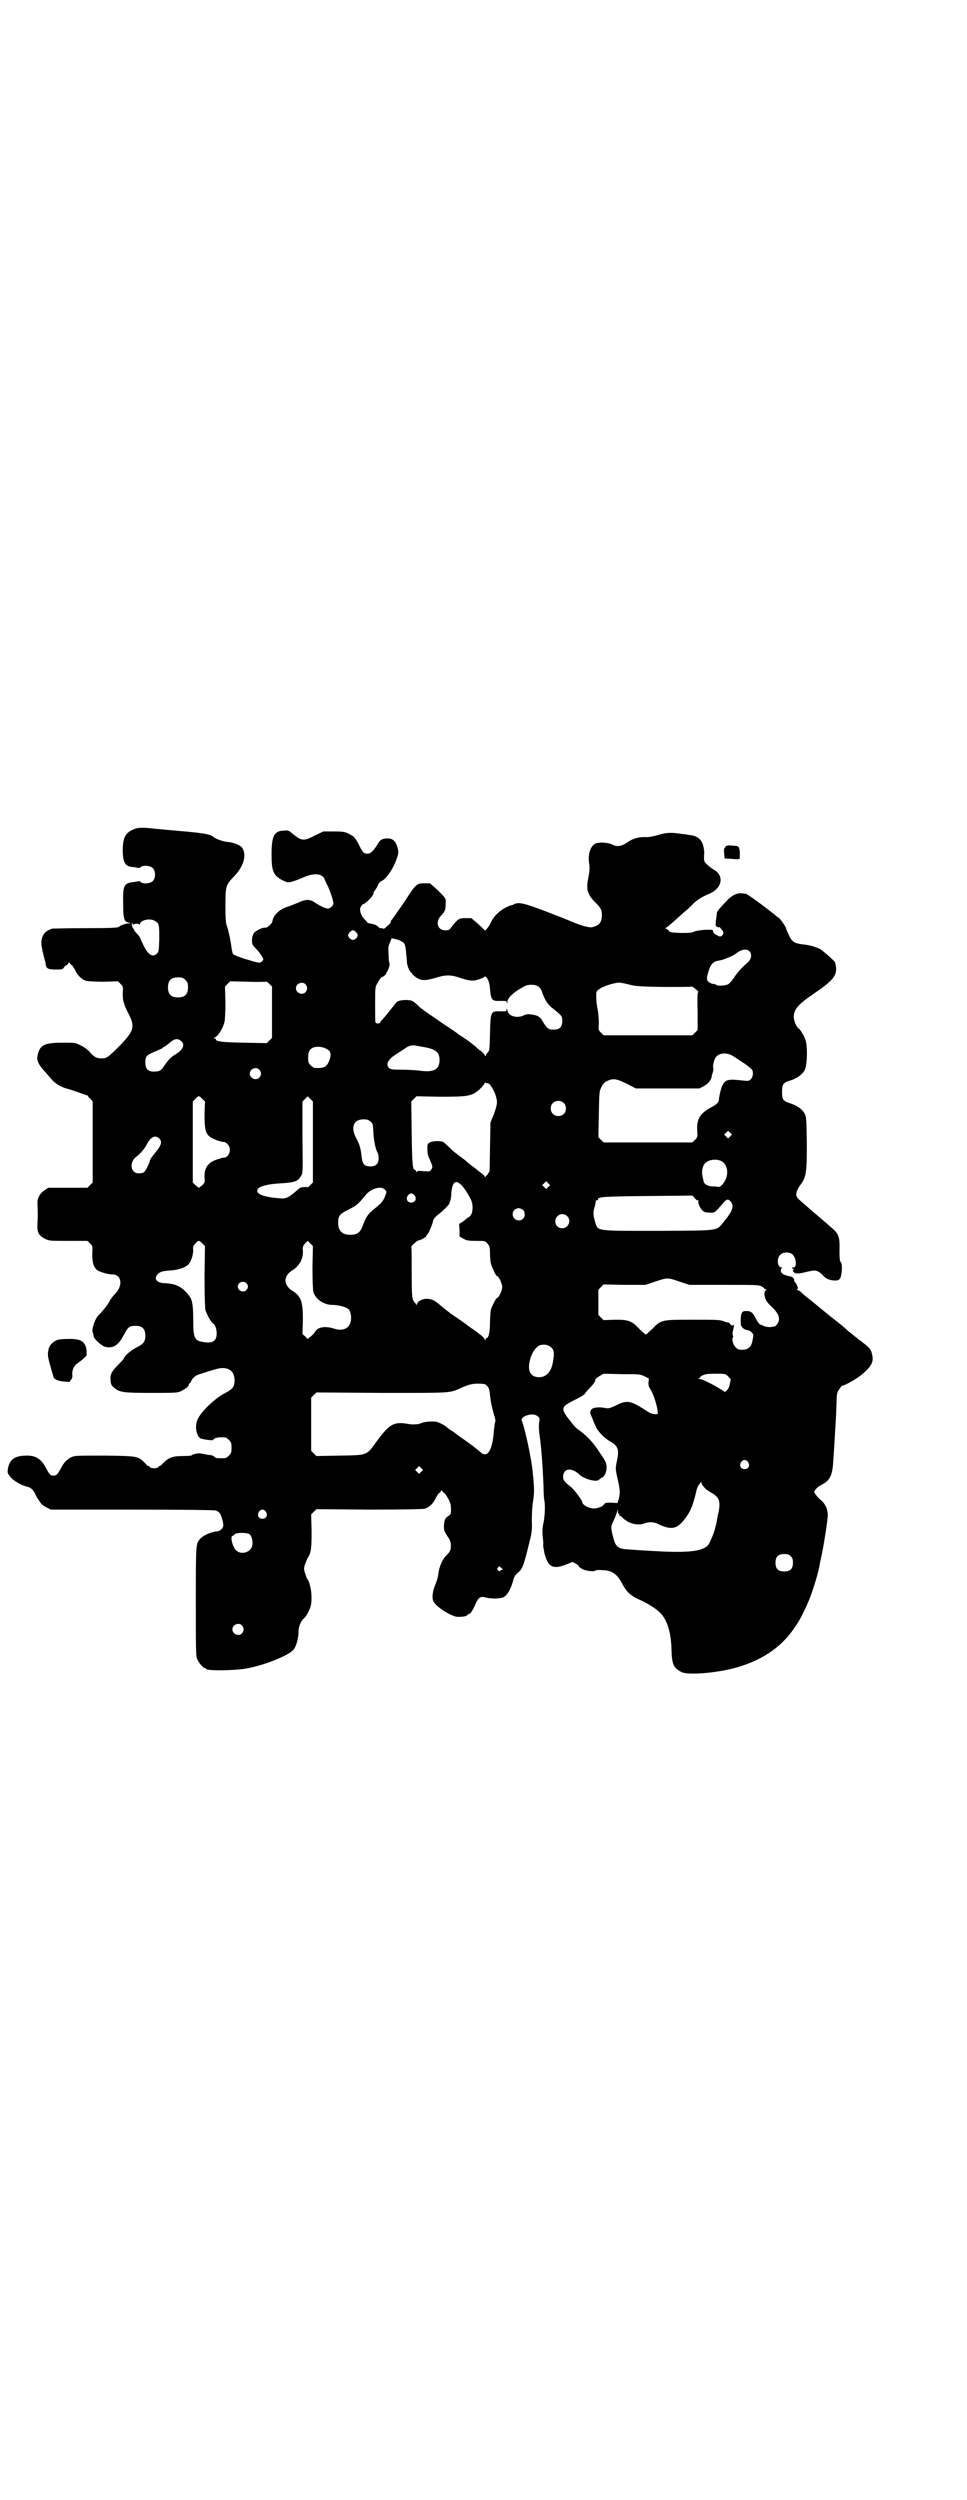 <?xml version="1.0" standalone="no"?>
<!DOCTYPE svg PUBLIC "-//W3C//DTD SVG 20010904//EN"
 "http://www.w3.org/TR/2001/REC-SVG-20010904/DTD/svg10.dtd">
<svg version="1.0" xmlns="http://www.w3.org/2000/svg"
 width="1111pt" height="2870pt" viewBox="0 0 1111 2870"
 preserveAspectRatio="xMidYMid meet">
<g transform="translate(0,2870) scale(0.5,-0.5)"
fill="#000000" stroke="none">
<path d="M305 3835 c-18 -8 -23 -20 -23 -50 1 -28 6 -35 27 -36 5 -1 10 -2 11
-2 0 0 2 0 3 2 5 5 22 4 28 -2 7 -7 7 -23 0 -30 -6 -6 -23 -7 -28 -2 -1 2 -3
2 -3 2 -1 0 -6 -1 -11 -2 -24 -2 -27 -7 -26 -48 0 -36 2 -43 12 -45 5 -1 6 -2
1 -2 -7 0 -20 -5 -23 -8 -2 -2 -16 -3 -76 -3 -41 0 -75 -1 -77 -1 -10 -4 -14
-6 -18 -11 -7 -9 -9 -22 -5 -36 0 -3 1 -7 2 -9 1 -6 3 -12 4 -17 1 -2 2 -7 2
-10 2 -9 6 -11 23 -11 15 0 16 0 19 5 2 3 5 5 6 5 1 0 3 2 4 4 1 3 1 3 4 0 1
-2 3 -4 4 -4 1 0 4 -5 7 -10 6 -14 16 -23 26 -26 5 -1 21 -2 41 -2 l32 1 6 -6
c6 -6 6 -7 5 -21 0 -18 2 -25 13 -47 16 -30 13 -40 -20 -74 -28 -28 -30 -29
-42 -29 -11 0 -17 3 -28 16 -5 5 -13 11 -20 14 -11 6 -13 6 -40 6 -44 0 -54
-5 -59 -31 -2 -10 3 -20 16 -34 4 -4 10 -12 14 -16 8 -11 23 -21 40 -25 7 -2
19 -6 27 -9 8 -3 15 -5 17 -6 1 0 2 0 2 -1 0 -1 2 -4 6 -7 l5 -6 0 -93 0 -93
-6 -6 -6 -6 -45 0 -45 0 -9 -6 c-10 -7 -16 -17 -16 -28 1 -17 1 -37 0 -50 -1
-18 3 -26 17 -33 10 -5 11 -5 54 -5 l44 0 6 -6 c6 -6 6 -6 5 -24 0 -20 3 -30
11 -37 6 -4 24 -10 35 -10 21 0 25 -24 8 -43 -8 -8 -12 -14 -15 -20 -3 -6 -19
-26 -24 -30 -8 -7 -17 -33 -14 -40 1 -2 2 -6 2 -9 1 -6 17 -21 26 -24 18 -5
31 3 43 26 10 19 13 22 28 22 15 0 22 -7 22 -23 0 -12 -4 -18 -15 -24 -17 -8
-30 -19 -34 -27 -1 -3 -8 -10 -14 -16 -16 -17 -18 -22 -17 -35 1 -10 2 -12 8
-17 13 -11 21 -12 86 -12 55 0 60 0 68 4 10 5 18 11 18 15 0 2 1 3 2 3 1 0 2
2 3 4 2 7 11 15 20 17 33 11 45 14 52 14 18 0 27 -9 28 -27 0 -16 -4 -21 -21
-30 -24 -12 -56 -43 -64 -61 -7 -15 -3 -37 6 -43 5 -3 30 -6 30 -4 0 3 8 6 16
6 13 0 14 0 20 -6 5 -5 6 -7 6 -18 0 -11 -1 -13 -6 -18 -6 -6 -7 -6 -18 -6
-11 0 -12 0 -16 4 -2 1 -5 3 -7 3 -5 0 -18 3 -24 4 -5 1 -21 -2 -21 -5 0 0 -9
-1 -20 -1 -23 0 -32 -3 -46 -17 -3 -4 -6 -6 -7 -6 -2 0 -3 -1 -3 -2 -1 -2 -5
-3 -10 -3 -5 0 -9 1 -10 3 0 1 -1 2 -3 2 -1 0 -4 2 -7 6 -17 17 -16 17 -94 18
-68 0 -68 0 -77 -4 -11 -6 -17 -13 -24 -27 -7 -12 -9 -15 -16 -15 -7 0 -9 2
-17 17 -11 21 -23 29 -44 29 -28 0 -40 -8 -44 -31 -1 -8 -1 -9 5 -17 7 -9 25
-20 38 -23 9 -2 14 -6 19 -15 4 -9 5 -11 13 -22 1 -3 8 -8 14 -11 l10 -5 186
0 c121 0 189 -1 193 -2 3 -1 7 -4 9 -6 3 -4 9 -23 8 -29 0 -6 -8 -13 -15 -13
-12 -1 -31 -9 -38 -17 -10 -11 -10 -11 -10 -143 0 -110 0 -126 3 -133 4 -9 14
-21 18 -21 2 0 3 -1 3 -2 0 -4 62 -4 91 1 41 7 99 30 110 44 6 8 11 26 11 42
0 11 6 24 12 29 4 2 12 17 15 25 6 18 2 54 -7 66 -1 1 -3 7 -5 13 -3 9 -3 11
0 21 2 5 5 12 6 14 8 12 9 22 9 61 l-1 39 6 6 6 6 121 -1 c81 0 123 1 128 2
10 3 20 12 26 26 3 5 6 10 7 10 1 0 3 2 4 4 1 3 1 3 4 0 1 -2 3 -4 4 -4 1 0 5
-6 9 -13 6 -11 7 -17 6 -33 0 -2 -3 -5 -6 -7 -8 -5 -9 -9 -10 -23 0 -10 1 -12
8 -23 7 -10 8 -14 8 -22 0 -11 -2 -14 -13 -25 -7 -8 -15 -26 -16 -42 -1 -6 -4
-16 -7 -23 -6 -14 -8 -30 -4 -38 7 -12 35 -31 53 -35 9 -1 25 1 25 4 0 1 1 2
3 2 4 0 10 10 16 24 6 14 11 18 24 14 13 -3 32 -3 40 1 8 4 15 15 21 34 3 12
5 16 12 22 10 8 13 15 25 64 7 28 8 32 7 56 0 16 1 34 3 45 3 19 3 28 -1 67
-3 31 -18 101 -25 117 -4 9 20 18 32 13 8 -4 10 -7 8 -16 -1 -4 -1 -12 0 -24
5 -33 8 -76 10 -125 0 -15 1 -29 2 -32 2 -10 1 -34 -2 -50 -3 -13 -3 -20 -2
-32 1 -8 2 -17 1 -20 0 -3 2 -11 3 -18 8 -32 20 -38 50 -26 l15 6 7 -4 c4 -2
7 -5 7 -6 0 -2 9 -8 15 -9 9 -3 23 -3 23 -1 0 1 6 2 16 1 21 0 34 -9 44 -28
12 -23 21 -31 44 -41 14 -6 35 -19 44 -28 17 -16 26 -46 27 -85 1 -34 4 -42
23 -52 13 -7 73 -3 117 8 64 16 113 48 144 96 10 14 16 26 20 35 2 4 6 12 8
17 9 19 23 63 28 87 0 3 3 16 6 30 6 31 13 76 13 88 0 13 -6 26 -16 34 -5 4
-10 10 -12 13 -4 6 -4 6 0 11 3 4 8 8 12 10 22 11 27 22 29 60 1 15 2 28 2 30
0 2 1 17 2 34 1 17 2 32 2 34 0 2 1 15 1 29 1 25 1 26 7 34 3 5 6 8 7 8 2 -2
32 15 43 24 24 20 29 30 25 47 -2 11 -6 16 -22 28 -4 3 -7 6 -8 6 -1 1 -5 4
-10 8 -5 4 -11 9 -14 11 -7 7 -23 20 -27 23 -18 14 -30 24 -41 33 -11 9 -13
11 -26 21 -5 4 -11 9 -15 13 -3 3 -7 5 -9 5 -2 0 -2 0 0 2 2 1 2 3 -1 10 -2 4
-5 8 -6 8 0 0 -1 1 0 2 1 2 -3 8 -7 9 -11 2 -17 4 -20 7 -5 3 -5 11 -1 13 1 0
1 1 -1 1 -10 0 -12 21 -3 29 6 7 21 7 28 1 9 -9 11 -30 2 -30 -2 0 -3 -1 -3
-2 0 -1 1 -2 2 -1 1 1 2 0 2 -1 0 -1 -1 -2 -2 -2 -1 0 0 -2 1 -4 5 -5 11 -5
27 -1 21 5 24 5 31 1 4 -2 8 -6 10 -8 5 -7 14 -11 25 -12 10 0 11 0 15 6 4 8
5 33 1 36 -2 2 -3 7 -3 25 1 32 -1 40 -18 54 -19 17 -48 41 -59 51 -21 18 -23
19 -22 29 1 5 4 11 8 17 15 19 16 30 16 97 -1 56 -1 61 -5 68 -5 10 -19 20
-34 24 -15 5 -18 8 -18 26 0 18 3 21 18 26 15 4 29 14 34 24 6 11 7 54 2 69
-3 9 -11 23 -15 26 -6 4 -12 18 -12 27 0 18 10 29 48 55 47 32 54 43 47 70 -1
3 -12 13 -30 28 -8 6 -24 11 -38 13 -27 3 -31 5 -40 26 -3 6 -5 12 -5 12 0 3
-14 23 -17 24 -1 1 -6 4 -9 7 -29 23 -63 48 -67 48 -2 0 -6 1 -9 1 -10 1 -20
-4 -30 -13 -20 -21 -27 -28 -27 -34 0 -3 -1 -10 -2 -16 -1 -11 -1 -12 3 -14 2
-1 4 -2 4 -1 0 3 6 -4 9 -9 2 -5 2 -6 -2 -10 -4 -3 -4 -3 -12 1 -4 2 -8 5 -8
7 0 1 -1 3 -1 4 0 3 -34 1 -43 -3 -6 -3 -13 -3 -32 -3 -21 1 -24 1 -27 6 -2 2
-5 4 -6 4 -2 0 -2 1 0 2 2 0 11 8 20 16 9 8 21 19 26 23 5 4 12 11 16 15 8 9
23 18 38 24 30 13 35 42 9 56 -3 2 -9 6 -13 10 -8 7 -9 8 -8 25 1 7 -2 22 -5
27 -5 10 -15 16 -30 17 -4 1 -11 2 -14 2 -24 4 -38 4 -56 -2 -10 -3 -22 -5
-26 -5 -19 1 -33 -3 -47 -13 -12 -8 -22 -10 -33 -4 -11 5 -30 6 -39 2 -11 -5
-18 -25 -14 -47 1 -9 1 -15 -2 -31 -6 -27 -2 -39 16 -57 12 -12 15 -16 15 -29
0 -17 -6 -24 -23 -28 -7 -1 -25 4 -44 12 -9 4 -37 15 -63 25 -50 19 -61 21
-72 16 -2 -2 -4 -2 -4 -2 0 0 -2 0 -4 -1 -18 -6 -35 -20 -43 -35 -3 -7 -8 -15
-11 -18 -4 -5 -4 -5 -7 -2 -2 2 -9 9 -16 15 l-13 11 -14 0 c-15 0 -17 -2 -32
-21 -4 -6 -6 -7 -14 -7 -17 0 -23 18 -11 32 11 12 12 15 12 28 1 14 1 13 -19
33 l-17 15 -12 0 c-19 0 -20 -1 -47 -43 -14 -20 -27 -39 -29 -41 -2 -2 -3 -5
-2 -5 1 0 -3 -5 -8 -9 -5 -5 -9 -8 -10 -6 0 1 -2 1 -4 1 -2 -1 -5 1 -8 4 -3 3
-8 5 -14 6 -6 1 -10 2 -10 3 0 1 -3 4 -6 7 -9 9 -13 22 -9 29 2 3 4 6 5 6 5 0
24 19 24 24 0 2 1 5 3 7 1 1 5 7 7 12 2 5 6 9 8 10 10 3 27 27 35 50 5 14 5
16 3 25 -4 16 -11 23 -23 23 -13 0 -18 -3 -25 -16 -9 -14 -15 -19 -22 -19 -8
0 -11 3 -20 22 -9 16 -10 17 -21 23 -10 5 -13 6 -36 6 l-24 0 -19 -9 c-26 -14
-31 -13 -52 4 -8 7 -9 8 -20 7 -22 -1 -28 -12 -28 -55 0 -38 4 -48 25 -59 11
-5 12 -6 23 -3 6 2 18 6 26 10 23 10 43 9 48 -5 1 -2 4 -10 8 -17 6 -14 12
-32 12 -38 0 -5 -7 -12 -12 -12 -6 0 -15 4 -29 13 -13 9 -22 9 -41 0 -8 -3
-19 -8 -24 -9 -18 -6 -32 -19 -34 -33 -1 -6 -12 -16 -17 -15 -6 1 -22 -7 -26
-13 -2 -3 -4 -10 -4 -16 0 -9 1 -11 10 -20 5 -5 11 -13 13 -17 4 -7 4 -7 0
-11 -5 -5 -5 -5 -41 6 -13 4 -24 9 -25 10 -2 2 -3 9 -4 15 -2 17 -8 44 -11 51
-2 5 -3 16 -3 45 0 46 1 48 19 67 23 23 31 51 19 67 -4 6 -21 12 -33 13 -8 0
-28 7 -32 11 -9 8 -28 10 -112 17 -8 1 -17 2 -21 2 -33 4 -43 3 -53 -2z m52
-210 c9 -5 9 -10 9 -41 -1 -26 -1 -29 -5 -33 -10 -10 -20 -4 -31 18 -4 9 -8
17 -8 17 0 1 -2 4 -4 7 -8 8 -10 11 -10 13 0 1 -1 2 -2 2 -1 1 -2 4 -3 8 0 3
0 6 1 5 1 -1 1 -2 1 -4 -1 -1 -1 -1 1 0 4 3 14 3 14 0 0 -1 1 0 2 3 4 9 25 12
35 5z m465 -32 c0 -5 -6 -11 -11 -11 -5 0 -11 6 -11 11 0 3 6 10 10 11 3 2 12
-7 12 -11z m100 -14 c8 -4 9 -7 11 -23 0 -7 2 -18 2 -25 1 -11 7 -23 11 -25 1
0 2 -1 1 -2 0 -1 4 -4 9 -8 12 -8 21 -8 45 -1 22 7 35 7 53 1 26 -9 34 -9 48
-4 6 2 12 5 12 6 1 1 3 -1 6 -5 3 -5 5 -11 6 -24 2 -25 5 -28 23 -27 14 0 15
0 16 -4 0 -4 1 -3 1 2 0 8 13 21 31 31 10 6 14 8 24 8 14 0 21 -5 25 -18 6
-17 13 -28 24 -36 22 -18 22 -18 22 -29 0 -14 -6 -20 -20 -20 -11 0 -15 2 -25
19 -6 11 -12 14 -27 16 -7 1 -12 0 -16 -2 -16 -8 -36 -2 -38 11 -1 5 -2 6 -2
2 0 -4 -1 -4 -14 -4 -22 1 -23 0 -24 -50 -1 -38 -1 -40 -5 -44 -3 -3 -5 -7 -5
-8 0 -2 -1 -1 -2 1 -1 3 -5 7 -9 10 -5 3 -8 6 -9 7 -2 3 -27 22 -36 27 -5 3
-9 6 -10 7 -1 1 -14 10 -31 21 -16 11 -30 21 -31 21 -1 1 -5 4 -11 8 -5 4 -11
8 -13 10 -15 15 -18 16 -32 16 -13 0 -21 -3 -24 -9 -1 -1 -5 -6 -8 -10 -4 -5
-10 -12 -13 -16 -3 -4 -8 -9 -9 -11 -2 -1 -4 -4 -4 -5 0 -3 -9 -4 -11 -1 -1 1
-1 20 -1 42 0 40 0 40 6 50 3 6 7 11 8 12 3 0 13 8 11 8 -1 0 0 1 1 3 3 2 9
19 7 21 -1 1 -2 10 -2 20 -1 17 -1 20 3 28 l4 10 8 -2 c5 -1 11 -3 14 -5z
m800 -23 c6 -6 5 -16 -2 -24 -18 -16 -25 -24 -33 -36 -5 -8 -11 -14 -14 -16
-7 -3 -21 -4 -26 -2 -2 2 -6 3 -8 3 -3 0 -7 2 -10 4 -6 4 -6 10 0 28 5 15 11
20 25 22 8 1 29 10 35 14 13 11 26 14 33 7z m-1296 -66 c5 -5 6 -7 6 -17 0
-16 -7 -23 -23 -23 -16 0 -23 7 -23 23 0 16 7 23 23 23 10 0 12 -1 17 -6z
m186 -4 c0 1 3 -1 7 -5 l6 -6 0 -59 0 -59 -6 -6 -6 -6 -53 1 c-52 1 -64 3 -64
8 0 1 -2 2 -3 2 -3 0 -3 1 -1 1 9 4 19 19 24 37 1 6 2 21 2 45 l-1 36 6 6 6 6
42 -1 c22 -1 41 0 41 0z m90 -6 c5 -6 5 -12 0 -18 -7 -8 -22 -2 -22 9 0 11 15
17 22 9z m742 0 c14 -4 21 -5 81 -6 36 0 65 0 65 1 0 1 1 0 11 -8 3 -3 5 -5 3
-5 -1 0 -2 -13 -1 -43 l0 -44 -6 -6 -6 -6 -102 0 -102 0 -6 6 c-6 6 -6 6 -5
22 0 9 -1 24 -3 33 -2 9 -3 22 -3 28 0 11 0 12 7 17 7 6 35 15 46 15 3 0 13
-2 21 -4z m-1028 -130 c10 -8 5 -20 -13 -31 -9 -5 -15 -11 -25 -25 -7 -11 -10
-13 -18 -14 -19 -2 -26 4 -26 21 0 14 3 17 23 25 9 4 16 7 17 8 0 1 1 2 2 2 1
0 7 4 13 9 11 10 19 12 27 5z m552 -13 c33 -5 42 -12 42 -31 0 -22 -14 -29
-47 -24 -8 1 -26 2 -40 2 -22 0 -26 1 -29 4 -8 8 -3 19 14 30 6 4 15 10 20 13
8 6 12 8 21 9 1 0 10 -1 19 -3z m-218 -5 c10 -5 12 -12 7 -26 -6 -16 -12 -19
-34 -18 -2 0 -6 3 -9 6 -5 5 -6 7 -6 17 0 14 3 20 12 24 8 3 21 2 30 -3z m938
-19 c5 -3 15 -10 23 -15 8 -6 16 -12 17 -14 4 -7 2 -17 -3 -22 -4 -4 -6 -4
-17 -3 -34 4 -41 3 -48 -11 -3 -5 -7 -23 -8 -31 0 -8 -4 -12 -19 -20 -25 -14
-32 -26 -31 -52 1 -16 1 -16 -5 -22 l-6 -6 -102 0 -102 0 -6 6 -6 6 1 53 c1
51 1 53 6 62 3 7 7 11 13 14 14 7 22 5 45 -6 l21 -11 73 0 73 0 10 5 c9 5 16
13 18 20 0 2 1 7 3 12 1 4 2 9 1 10 -2 4 2 20 6 25 9 11 28 11 43 0z m-1092
-29 c5 -6 5 -12 0 -18 -7 -8 -22 -2 -22 9 0 11 15 17 22 9z m523 -31 c7 3 23
-27 23 -44 0 -5 -3 -16 -7 -27 l-8 -19 -1 -56 -1 -56 -5 -8 c-4 -4 -6 -7 -6
-5 0 2 -4 6 -10 10 -5 4 -9 7 -10 8 -1 1 -4 3 -8 6 -4 3 -9 7 -10 8 -2 2 -8 7
-15 12 -17 13 -19 14 -29 24 -5 5 -11 10 -13 12 -7 3 -24 3 -31 -1 -6 -3 -6
-4 -6 -15 0 -9 1 -15 5 -23 7 -16 8 -19 4 -24 -3 -5 -4 -5 -17 -4 -11 1 -15 1
-16 -1 -2 -2 -2 -2 -2 1 0 1 -1 3 -2 3 -6 0 -7 11 -8 84 l-1 73 6 6 6 6 54 -1
c65 0 74 1 92 18 6 6 11 12 11 14 0 2 1 2 1 1 1 -2 2 -2 4 -2z m-654 -36 l6
-6 -1 -29 c0 -34 2 -43 11 -51 7 -6 26 -13 34 -13 2 0 5 -2 8 -5 11 -11 3 -33
-11 -31 -1 0 -6 -2 -13 -4 -22 -7 -30 -20 -29 -42 1 -10 1 -11 -5 -17 -4 -3
-7 -6 -8 -6 -1 0 -4 3 -8 6 l-6 6 0 93 0 93 6 6 c7 8 8 8 16 0z m254 -99 l0
-93 -6 -6 c-4 -4 -7 -6 -7 -5 0 1 -5 1 -13 0 -2 0 -8 -4 -14 -10 -18 -15 -23
-17 -39 -15 -38 3 -55 11 -47 22 5 6 27 11 50 12 33 2 41 4 48 16 5 7 5 7 4
89 l0 83 6 6 6 6 6 -6 6 -6 0 -93z m576 90 c7 -6 7 -19 1 -25 -6 -7 -19 -7
-25 -1 -7 6 -7 19 -1 25 6 7 19 7 25 1z m-444 -43 c6 -4 6 -6 7 -26 1 -20 6
-41 10 -46 1 -2 2 -7 2 -12 0 -13 -6 -19 -19 -19 -14 0 -18 5 -20 22 -2 18 -4
27 -12 42 -14 25 -7 44 16 44 9 0 12 -1 16 -5z m827 -34 l-5 -5 -4 4 -5 5 4 4
5 5 4 -4 5 -5 -4 -4z m-1312 -5 c7 -7 5 -15 -8 -31 -7 -8 -13 -17 -13 -18 -2
-9 -11 -27 -15 -29 -2 -1 -7 -2 -11 -2 -19 0 -23 25 -6 38 9 7 19 18 24 28 9
18 20 23 29 14z m1290 -51 c16 -7 20 -31 8 -49 -5 -8 -10 -12 -15 -11 -4 1 -8
1 -11 1 -10 0 -20 5 -21 11 -1 3 -2 9 -3 14 -2 8 0 22 6 28 7 8 24 11 36 6z
m-396 -60 l-5 -5 -4 4 -5 5 4 4 5 5 4 -4 5 -5 -4 -4z m-202 6 c6 -4 17 -21 24
-35 5 -10 5 -26 1 -34 -2 -3 -4 -6 -5 -6 -1 0 -3 -2 -5 -3 -2 -2 -7 -6 -11 -9
l-7 -4 1 -15 0 -14 9 -5 c7 -4 11 -5 29 -5 21 0 21 0 26 -6 5 -6 6 -8 6 -27 1
-19 2 -22 8 -34 3 -8 7 -14 8 -14 4 0 12 -17 12 -25 0 -8 -8 -25 -12 -25 -1 0
-5 -6 -8 -13 -7 -13 -7 -15 -8 -40 0 -25 -3 -39 -8 -39 -1 0 -2 -2 -2 -3 0 -3
-1 -3 -2 0 -1 2 -4 5 -6 7 -2 2 -6 5 -9 7 -2 2 -6 5 -9 7 -3 2 -11 7 -18 13
-7 5 -20 14 -29 20 -10 7 -23 17 -31 24 -14 12 -20 15 -33 15 -8 0 -20 -6 -21
-12 -1 -3 -2 -4 -2 -1 0 1 -1 3 -2 3 0 0 -3 3 -4 6 -3 4 -4 13 -4 64 0 32 0
59 -1 59 -1 2 14 15 16 15 5 0 19 8 19 11 0 1 1 3 3 4 2 2 10 20 12 29 1 6 6
11 14 17 8 6 25 23 24 25 0 0 0 2 1 3 1 2 3 10 3 19 2 25 9 32 21 21z m-174
-12 c5 -5 5 -5 1 -15 -4 -11 -9 -17 -23 -28 -17 -13 -21 -20 -30 -44 -5 -12
-12 -17 -27 -17 -19 0 -28 9 -28 28 0 16 4 20 24 30 18 9 22 12 39 33 12 15
35 22 44 13z m69 -14 c5 -8 1 -16 -8 -16 -9 0 -13 8 -8 16 2 3 6 5 8 5 2 0 6
-2 8 -5z m650 -11 c2 0 3 -1 2 -2 -2 -3 3 -15 9 -21 4 -4 7 -5 16 -5 12 -1 12
-1 31 21 9 11 13 11 19 3 7 -10 3 -21 -16 -44 -19 -23 -6 -21 -149 -22 -146 0
-141 -1 -147 19 -5 16 -6 24 -1 38 1 5 2 10 2 11 -1 1 0 2 2 2 2 0 3 1 3 2 0
6 10 7 114 8 l103 1 5 -5 c2 -4 6 -6 7 -6z m-401 -22 c5 -5 5 -15 0 -20 -9 -9
-24 -2 -24 10 0 8 6 14 14 14 3 0 8 -2 10 -4z m101 -14 c11 -10 3 -28 -11 -28
-9 0 -16 6 -16 16 0 14 17 22 27 12z m-838 -63 l6 -6 -1 -69 c0 -48 1 -72 2
-78 3 -9 12 -27 17 -30 9 -5 12 -30 5 -38 -4 -6 -14 -8 -28 -5 -19 3 -22 9
-22 51 0 30 -2 45 -8 53 -17 23 -31 30 -60 31 -16 1 -23 10 -14 20 5 6 12 8
29 9 17 1 33 6 41 13 7 6 12 23 12 34 -1 7 0 10 5 15 7 8 8 8 16 0z m253 -55
c0 -31 1 -52 2 -56 5 -17 24 -30 44 -30 14 0 32 -5 37 -10 5 -5 7 -18 5 -28
-4 -17 -19 -23 -40 -16 -19 6 -37 3 -42 -8 -2 -3 -6 -7 -9 -10 -4 -2 -7 -5 -7
-6 0 -1 -3 1 -6 5 l-7 6 1 33 c0 42 -4 54 -25 67 -20 13 -20 33 0 46 17 10 26
27 25 45 -1 10 0 11 5 17 l6 6 6 -6 6 -6 -1 -49z m845 -33 l21 -7 79 0 c70 0
80 0 86 -3 4 -2 7 -4 7 -5 0 -1 1 -2 3 -2 3 0 3 0 0 -3 -2 -3 -3 -6 -2 -12 2
-10 5 -15 17 -26 12 -12 16 -19 16 -28 0 -7 -7 -17 -12 -17 -2 0 -6 -1 -10 -1
-3 0 -9 1 -12 2 -3 2 -6 3 -7 3 -3 0 -9 7 -14 18 -6 11 -10 14 -20 14 -10 0
-12 -3 -13 -19 0 -14 0 -15 5 -20 3 -3 8 -5 11 -5 5 0 14 -8 13 -13 0 -1 -1
-6 -2 -11 -2 -14 -10 -21 -23 -21 -9 0 -11 1 -16 6 -6 6 -9 20 -6 22 1 1 1 3
0 5 -1 2 -1 7 1 14 2 9 2 10 0 10 -2 0 -3 -1 -2 -2 1 -2 -1 0 -4 3 -3 3 -5 5
-5 5 0 -1 -5 0 -10 2 -9 4 -16 4 -73 4 -72 0 -72 0 -93 -22 -7 -6 -13 -12 -14
-12 -1 0 -8 6 -15 13 -18 19 -25 21 -56 21 l-26 -1 -6 6 -6 6 0 29 0 29 6 6 6
6 48 -1 48 0 24 8 c27 9 27 9 56 -1z m-997 -3 c5 -5 5 -11 0 -16 -10 -10 -27
5 -16 16 4 4 12 4 16 0z m701 -148 c6 -6 7 -11 4 -30 -3 -24 -15 -38 -32 -38
-22 0 -29 17 -19 47 5 14 15 26 23 27 9 2 18 0 24 -6z m214 -66 l10 -5 -1 -9
c0 -8 1 -11 6 -18 5 -9 14 -34 15 -48 1 -7 1 -7 -6 -7 -8 1 -11 2 -26 12 -30
19 -39 21 -64 8 -13 -6 -16 -7 -23 -6 -13 3 -27 2 -32 -2 -5 -5 -5 -9 1 -21 2
-6 6 -15 8 -19 4 -11 21 -28 34 -35 17 -10 20 -18 15 -42 -4 -19 -4 -21 1 -43
6 -25 6 -32 3 -46 l-3 -10 -14 1 c-13 0 -14 0 -18 -5 -3 -5 -19 -10 -27 -8
-11 2 -22 9 -22 14 0 4 -18 28 -25 34 -16 13 -19 16 -19 24 0 20 19 23 38 5
11 -10 37 -17 44 -12 1 2 5 4 6 5 7 2 12 13 12 25 -1 10 -2 13 -16 33 -15 23
-26 35 -44 49 -12 8 -14 11 -31 33 -14 20 -13 24 20 40 10 5 20 11 21 13 1 2
5 7 9 11 11 11 15 17 15 21 0 2 4 5 10 9 l9 5 42 -1 c40 0 42 0 52 -5z m192 0
c3 -3 6 -6 6 -8 -3 -15 -4 -19 -8 -23 l-5 -5 -11 7 c-16 10 -42 23 -47 23 -5
0 -5 0 -1 2 2 1 3 2 2 2 -1 0 1 2 5 4 6 3 11 4 30 4 22 0 23 0 29 -6z m-553
-23 c4 -4 5 -9 6 -21 2 -16 3 -22 9 -44 3 -8 4 -15 3 -16 -1 -2 -2 -10 -3 -19
-3 -47 -15 -66 -31 -51 -7 6 -22 18 -38 29 -9 6 -17 12 -18 13 -1 1 -5 4 -10
7 -5 3 -9 6 -10 7 -4 5 -22 14 -28 14 -13 1 -26 -1 -31 -3 -5 -3 -16 -4 -27
-3 -37 7 -46 2 -77 -40 -23 -32 -20 -31 -85 -32 l-53 -1 -6 6 -6 6 0 61 0 61
6 6 6 6 150 -1 c167 0 155 -1 186 13 14 6 24 9 40 8 11 0 13 -1 17 -6z m599
-174 c5 -8 1 -16 -8 -16 -9 0 -13 8 -8 16 2 3 5 5 8 5 3 0 6 -2 8 -5z m-751
-22 l-5 -5 -4 4 -5 5 4 4 5 5 4 -4 5 -5 -4 -4z m653 -39 c2 -2 9 -7 15 -10 17
-10 20 -19 15 -45 -1 -2 -2 -8 -3 -14 -1 -5 -2 -12 -3 -15 -1 -3 -2 -6 -2 -8
-2 -8 -11 -31 -15 -36 -11 -16 -47 -20 -127 -15 -23 1 -49 3 -62 4 -18 1 -25
7 -29 24 -7 26 -7 27 0 42 4 8 7 17 8 20 l2 6 0 -5 c0 -4 1 -6 2 -6 1 0 2 -1
1 -2 -1 -1 1 -2 3 -3 2 -1 4 -2 4 -3 0 -1 4 -4 10 -8 12 -8 29 -10 40 -6 9 4
21 4 30 0 30 -15 44 -13 59 5 17 20 23 35 31 69 1 6 4 13 7 16 l4 6 2 -6 c2
-3 5 -7 8 -10z m-1010 -53 c5 -8 1 -16 -8 -16 -9 0 -13 8 -8 16 2 3 5 5 8 5 3
0 6 -2 8 -5z m-37 -52 c4 -4 7 -13 6 -23 -1 -17 -25 -26 -38 -13 -8 8 -14 33
-7 33 1 0 3 1 3 2 2 6 30 6 36 1z m1243 -50 c4 -4 5 -7 5 -15 0 -14 -6 -20
-20 -20 -14 0 -20 6 -20 20 0 14 6 20 20 20 8 0 11 -1 15 -5z m-665 -27 c4 -3
4 -4 2 -4 -2 0 -4 -1 -4 -2 -1 -2 -2 -2 -5 0 -3 3 -3 4 -1 7 4 4 3 4 8 -1z
m-596 -132 c5 -6 5 -12 0 -18 -7 -8 -22 -2 -22 9 0 11 15 17 22 9z"/>
<path d="M1667 3796 c-1 -2 -2 -4 -3 -4 0 0 -1 -5 0 -11 l1 -12 17 -1 c9 -1
17 -1 17 0 1 0 1 6 1 12 0 11 -2 17 -6 17 -1 0 -2 1 -2 1 -1 0 -6 0 -13 1 -9
0 -11 -1 -12 -3z"/>
<path d="M133 2664 c-11 -4 -18 -11 -21 -20 -3 -14 -3 -17 4 -41 3 -12 7 -23
7 -25 2 -5 11 -9 25 -10 8 -1 13 -1 13 0 -1 0 0 2 2 4 3 3 4 7 3 13 0 11 4 19
12 25 4 3 10 7 13 10 3 3 6 6 7 6 1 0 1 5 1 12 -1 14 -7 23 -19 26 -9 3 -39 2
-47 0z"/>
</g>
</svg>
